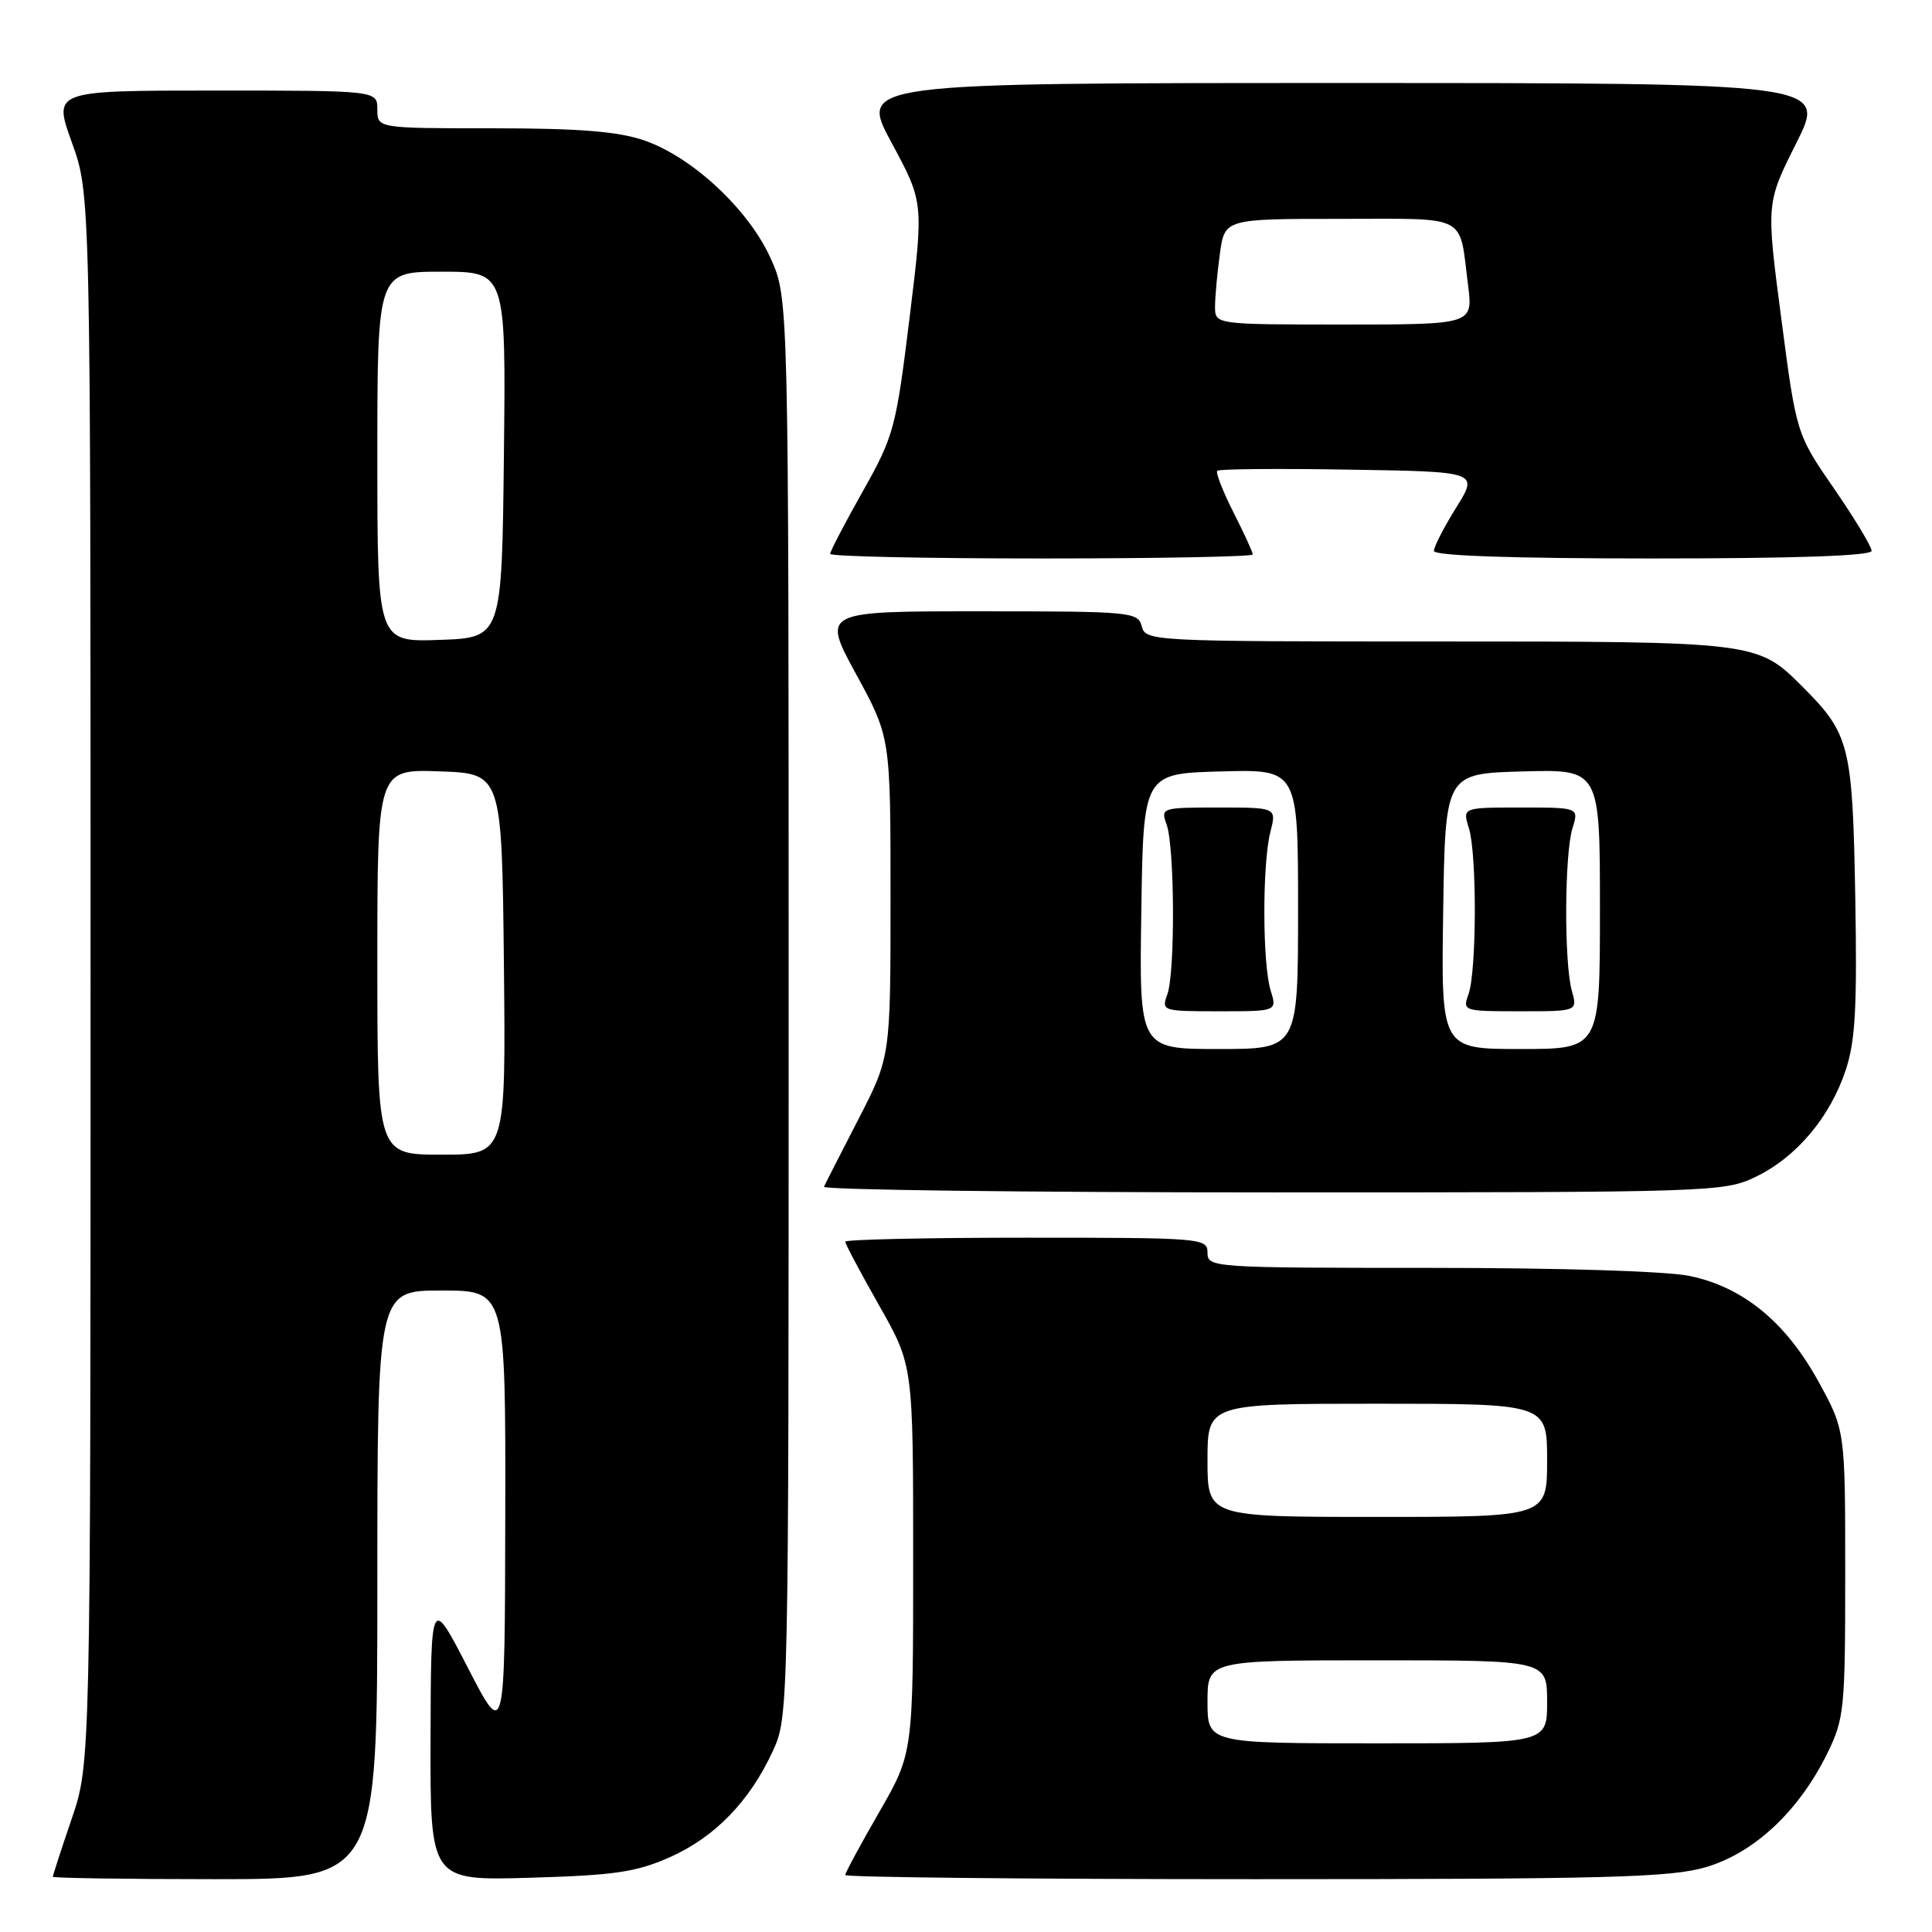 <?xml version="1.0" encoding="UTF-8" standalone="no"?>
<!DOCTYPE svg PUBLIC "-//W3C//DTD SVG 1.1//EN" "http://www.w3.org/Graphics/SVG/1.1/DTD/svg11.dtd" >
<svg xmlns="http://www.w3.org/2000/svg" xmlns:xlink="http://www.w3.org/1999/xlink" version="1.1" viewBox="0 0 256 256">
 <g >
 <path fill="currentColor"
d=" M 50.00 210.00 C 50.00 171.00 50.00 171.00 58.50 171.00 C 67.00 171.00 67.00 171.00 66.95 200.75 C 66.90 230.50 66.90 230.50 62.00 221.00 C 57.10 211.50 57.10 211.50 57.05 230.35 C 57.00 249.20 57.00 249.20 70.25 248.81 C 81.44 248.49 84.32 248.06 88.76 246.09 C 94.72 243.43 99.32 238.70 102.39 232.05 C 104.49 227.53 104.50 226.96 104.50 133.50 C 104.50 39.50 104.50 39.50 102.11 34.22 C 99.18 27.73 91.70 20.77 85.32 18.59 C 81.84 17.41 76.71 17.00 65.32 17.00 C 50.00 17.00 50.00 17.00 50.00 14.50 C 50.00 12.00 50.00 12.00 28.52 12.00 C 7.04 12.00 7.04 12.00 9.52 18.87 C 12.00 25.74 12.00 25.74 12.00 129.70 C 12.00 233.65 12.00 233.65 9.50 241.00 C 8.12 245.04 7.00 248.50 7.00 248.68 C 7.00 248.85 16.67 249.00 28.50 249.00 C 50.00 249.00 50.00 249.00 50.00 210.00 Z  M 226.07 247.40 C 232.45 245.51 238.35 239.99 242.09 232.40 C 244.38 227.74 244.50 226.56 244.50 208.50 C 244.50 189.50 244.50 189.50 240.92 183.00 C 236.61 175.19 231.03 170.60 223.99 169.09 C 220.97 168.44 206.96 168.00 189.45 168.00 C 160.67 168.00 160.00 167.95 160.00 166.00 C 160.00 164.06 159.33 164.00 136.00 164.00 C 122.80 164.00 112.00 164.24 112.00 164.53 C 112.00 164.83 114.03 168.64 116.50 173.00 C 121.00 180.93 121.00 180.93 121.00 206.62 C 121.00 232.30 121.00 232.30 116.50 240.11 C 114.03 244.40 112.00 248.15 112.00 248.45 C 112.00 248.75 136.44 249.00 166.32 249.00 C 213.22 249.00 221.38 248.78 226.07 247.40 Z  M 232.69 155.91 C 238.05 153.31 242.50 148.03 244.57 141.78 C 245.85 137.95 246.09 133.41 245.83 118.75 C 245.47 98.72 245.10 97.25 238.81 90.96 C 232.86 85.02 232.73 85.00 190.44 85.00 C 152.65 85.00 151.80 84.96 151.29 83.00 C 150.79 81.08 149.93 81.00 129.83 81.00 C 108.90 81.00 108.90 81.00 113.45 89.35 C 118.00 97.70 118.00 97.70 118.00 118.87 C 118.00 140.04 118.00 140.04 113.76 148.27 C 111.43 152.80 109.36 156.84 109.18 157.25 C 108.99 157.66 135.73 158.00 168.60 158.00 C 227.18 158.00 228.45 157.96 232.69 155.91 Z  M 166.00 73.47 C 166.00 73.17 164.84 70.65 163.43 67.87 C 162.02 65.08 161.06 62.61 161.29 62.38 C 161.52 62.14 169.41 62.07 178.81 62.23 C 195.91 62.50 195.91 62.50 192.96 67.25 C 191.33 69.86 190.00 72.45 190.00 73.00 C 190.00 73.64 200.28 74.00 219.00 74.00 C 237.92 74.00 248.00 73.65 248.00 72.99 C 248.00 72.43 245.76 68.72 243.02 64.74 C 238.03 57.50 238.03 57.50 236.03 42.21 C 234.02 26.92 234.02 26.92 238.02 18.96 C 242.02 11.00 242.02 11.00 177.94 11.00 C 113.86 11.00 113.86 11.00 118.13 18.90 C 122.40 26.81 122.40 26.81 120.52 42.12 C 118.72 56.77 118.45 57.77 114.32 65.11 C 111.94 69.33 110.00 73.06 110.00 73.39 C 110.00 73.73 122.60 74.00 138.00 74.00 C 153.40 74.00 166.00 73.76 166.00 73.47 Z  M 50.00 127.46 C 50.00 101.92 50.00 101.92 58.25 102.21 C 66.50 102.50 66.50 102.50 66.77 127.75 C 67.03 153.00 67.03 153.00 58.52 153.00 C 50.00 153.00 50.00 153.00 50.00 127.46 Z  M 50.00 60.54 C 50.00 36.00 50.00 36.00 58.52 36.00 C 67.04 36.00 67.04 36.00 66.77 60.25 C 66.50 84.50 66.50 84.50 58.25 84.79 C 50.00 85.08 50.00 85.08 50.00 60.54 Z  M 160.00 225.50 C 160.00 220.00 160.00 220.00 182.50 220.00 C 205.00 220.00 205.00 220.00 205.00 225.50 C 205.00 231.00 205.00 231.00 182.50 231.00 C 160.00 231.00 160.00 231.00 160.00 225.50 Z  M 160.00 193.50 C 160.00 186.00 160.00 186.00 182.50 186.00 C 205.00 186.00 205.00 186.00 205.00 193.50 C 205.00 201.00 205.00 201.00 182.50 201.00 C 160.00 201.00 160.00 201.00 160.00 193.50 Z  M 151.23 120.75 C 151.50 102.50 151.50 102.50 161.75 102.22 C 172.00 101.93 172.00 101.93 172.00 120.47 C 172.00 139.00 172.00 139.00 161.48 139.00 C 150.95 139.00 150.95 139.00 151.23 120.75 Z  M 168.37 131.25 C 167.27 127.72 167.25 114.48 168.33 110.25 C 169.16 107.00 169.16 107.00 161.46 107.00 C 153.91 107.00 153.78 107.04 154.58 109.25 C 155.65 112.21 155.73 128.87 154.68 131.75 C 153.88 133.96 154.01 134.00 161.54 134.00 C 169.22 134.00 169.22 134.00 168.37 131.25 Z  M 191.23 120.75 C 191.50 102.50 191.50 102.50 201.75 102.22 C 212.00 101.93 212.00 101.93 212.00 120.47 C 212.00 139.00 212.00 139.00 201.48 139.00 C 190.95 139.00 190.95 139.00 191.23 120.75 Z  M 208.27 131.25 C 207.24 127.55 207.30 113.18 208.36 109.75 C 209.22 107.00 209.22 107.00 201.50 107.00 C 193.78 107.00 193.78 107.00 194.64 109.75 C 195.71 113.19 195.67 128.73 194.58 131.75 C 193.78 133.96 193.91 134.00 201.40 134.00 C 209.04 134.00 209.04 134.00 208.27 131.25 Z  M 161.00 40.64 C 161.00 39.34 161.29 36.19 161.64 33.64 C 162.27 29.00 162.27 29.00 177.57 29.00 C 194.79 29.00 193.31 28.24 194.52 37.75 C 195.19 43.00 195.19 43.00 178.09 43.00 C 161.00 43.00 161.00 43.00 161.00 40.64 Z "/>
</g>
</svg>